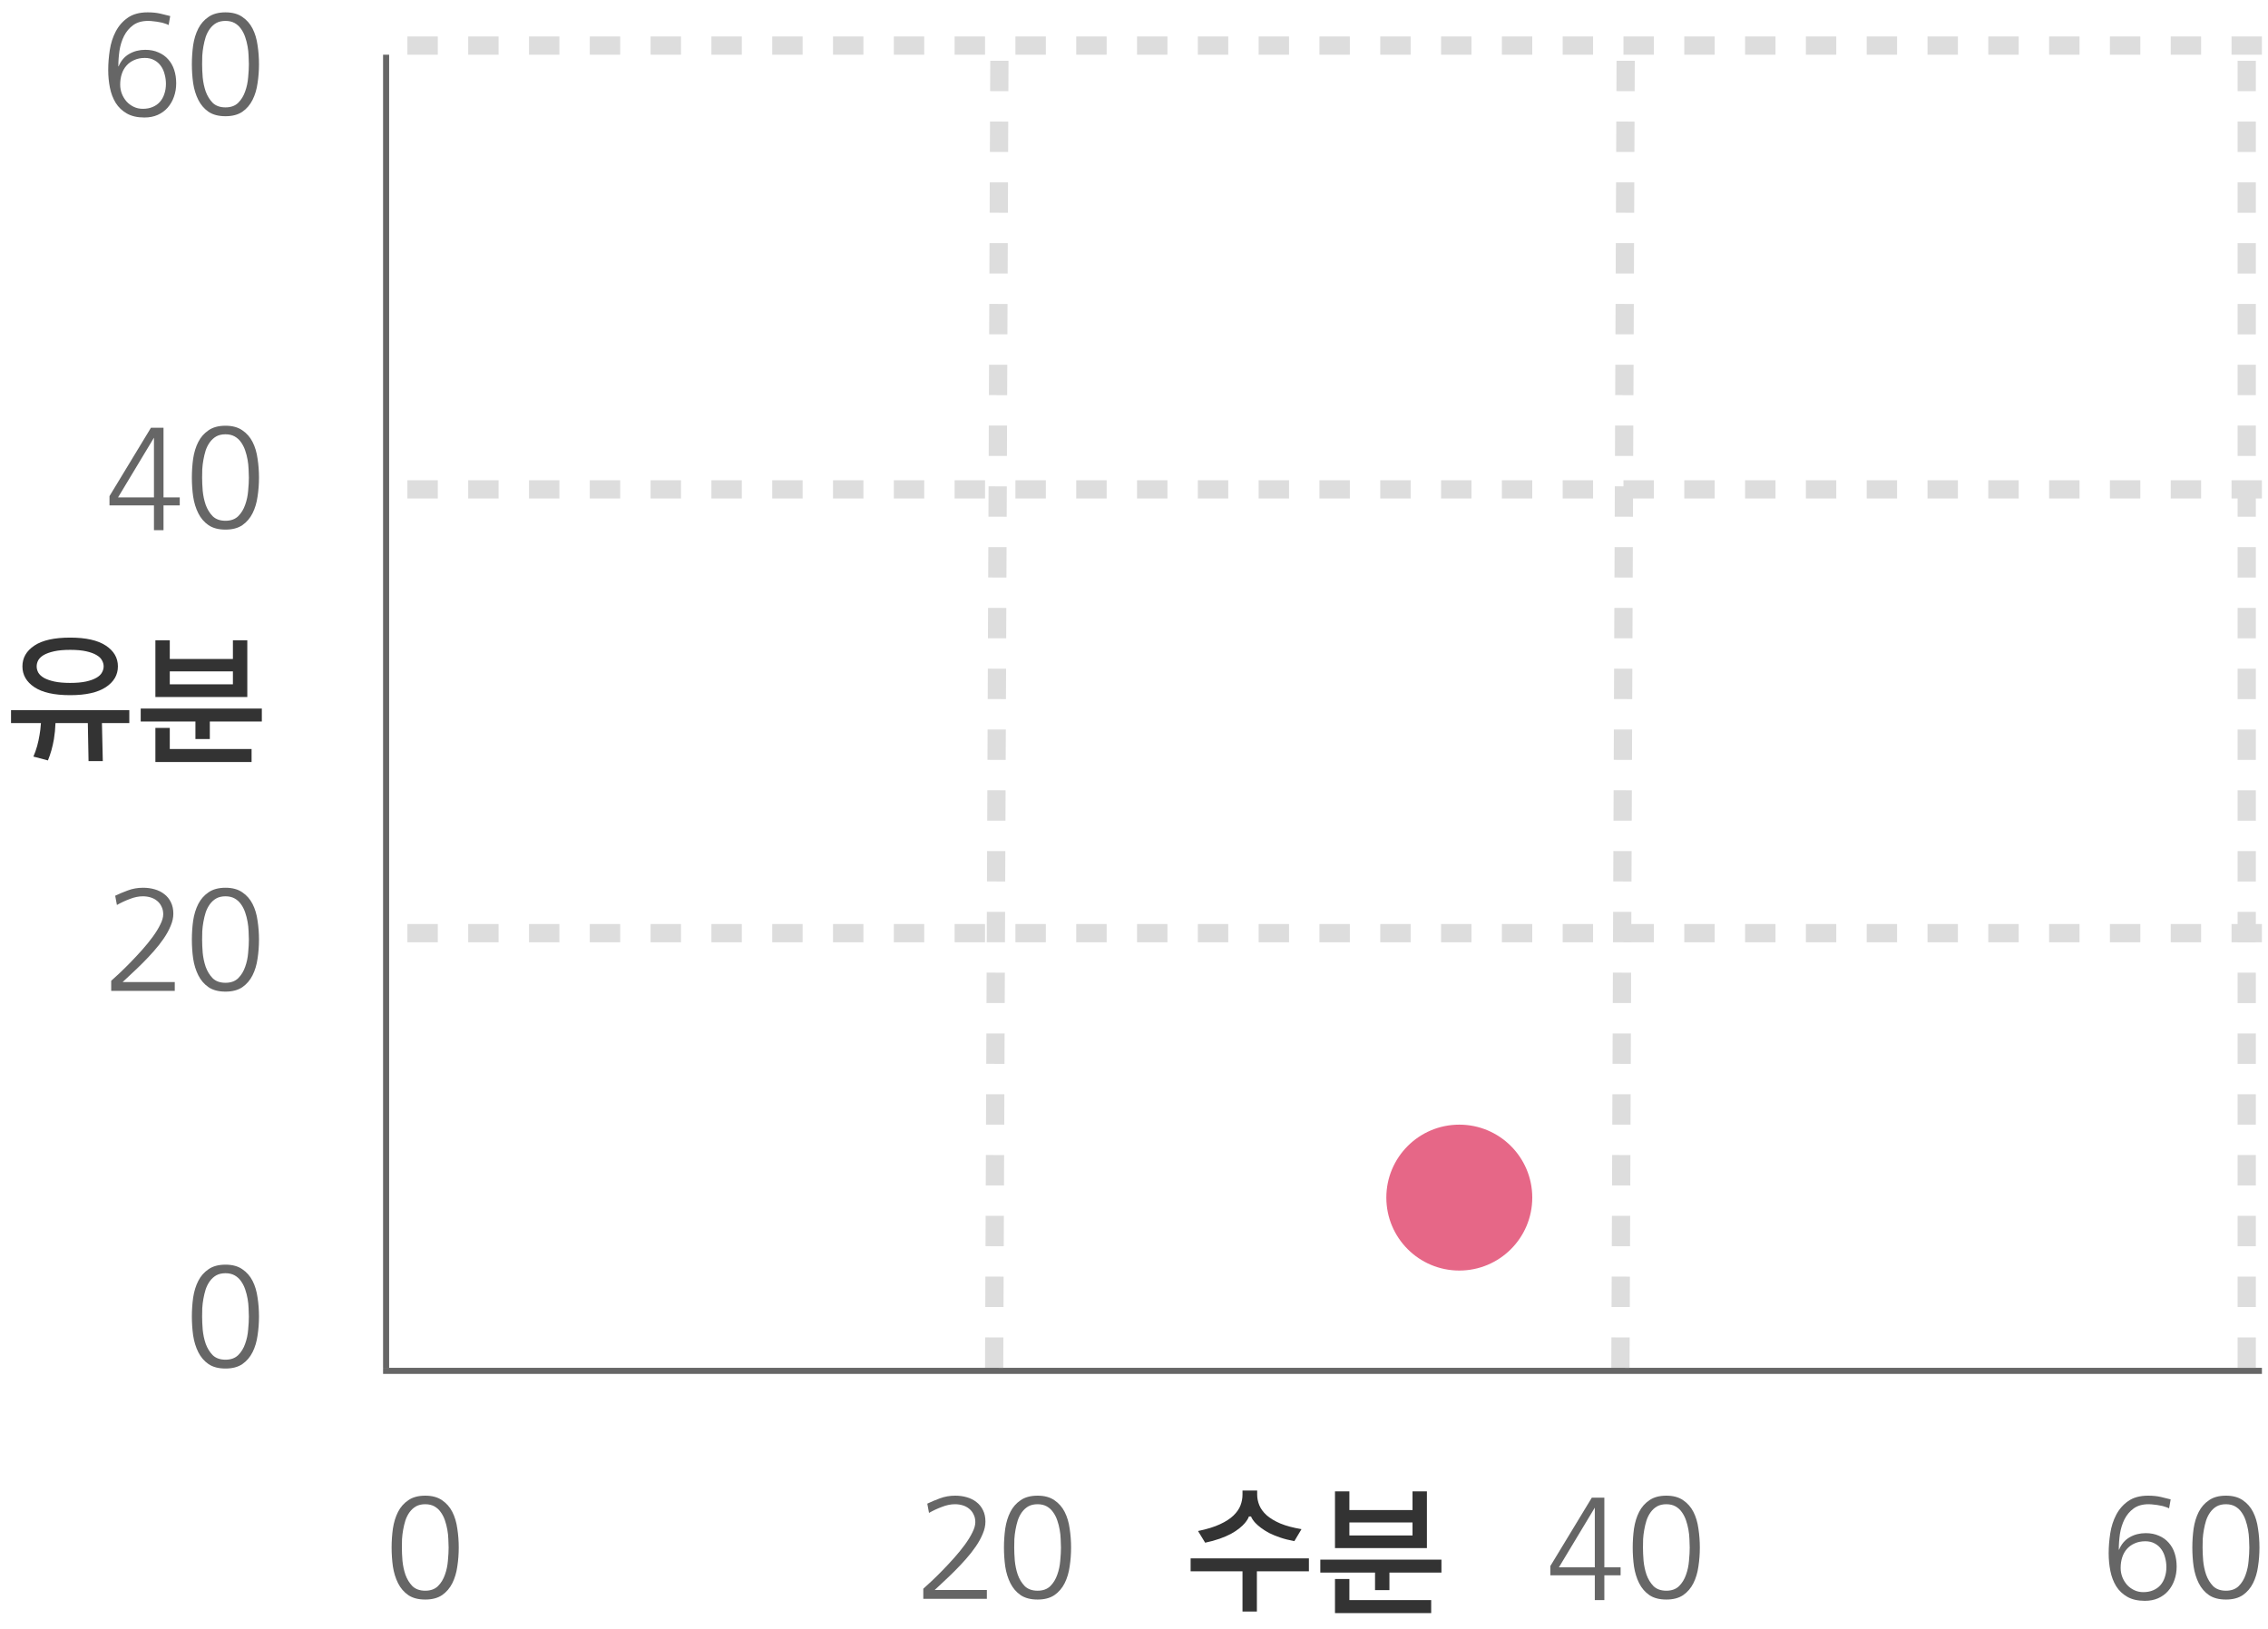 <svg width="373" height="268" viewBox="0 0 373 268" fill="none" xmlns="http://www.w3.org/2000/svg">
    <line x1="63.5" y1="9" x2="63.5" y2="225" stroke="#666666"/>
    <line x1="372" y1="225.5" x2="63" y2="225.5" stroke="#666666"/>
    <line x1="372" y1="153.5" x2="64" y2="153.5" stroke="#DDDDDD" stroke-width="3" stroke-dasharray="5 5"/>
    <line y1="-1.5" x2="216.002" y2="-1.5" transform="matrix(0.004 -1 1 0.002 165 225)" stroke="#DDDDDD" stroke-width="3" stroke-dasharray="5 5"/>
    <line y1="-1.5" x2="216.002" y2="-1.5" transform="matrix(0.004 -1 1 0.002 268 225)" stroke="#DDDDDD" stroke-width="3" stroke-dasharray="5 5"/>
    <circle cx="240" cy="197" r="12" fill="#E66787"/>
    <line x1="369.5" y1="225" x2="369.5" y2="9" stroke="#DDDDDD" stroke-width="3" stroke-dasharray="5 5"/>
    <line x1="372" y1="80.5" x2="64" y2="80.5" stroke="#DDDDDD" stroke-width="3" stroke-dasharray="5 5"/>
    <line x1="372" y1="7.5" x2="64" y2="7.5" stroke="#DDDDDD" stroke-width="3" stroke-dasharray="5 5"/>
    <path d="M24.359 3.438C23.359 3.438 22.539 3.672 21.898 4.141C21.273 4.594 20.773 5.188 20.398 5.922C20.039 6.641 19.789 7.445 19.648 8.336C19.523 9.211 19.461 10.07 19.461 10.914H19.508C19.883 10.008 20.461 9.328 21.242 8.875C22.023 8.422 22.906 8.195 23.891 8.195C24.703 8.195 25.422 8.336 26.047 8.617C26.688 8.883 27.227 9.266 27.664 9.766C28.102 10.25 28.43 10.828 28.648 11.5C28.867 12.172 28.977 12.906 28.977 13.703C28.977 14.5 28.852 15.242 28.602 15.93C28.367 16.602 28.023 17.195 27.57 17.711C27.133 18.211 26.586 18.609 25.93 18.906C25.289 19.188 24.562 19.328 23.75 19.328C22.594 19.328 21.633 19.109 20.867 18.672C20.102 18.234 19.492 17.656 19.039 16.938C18.586 16.203 18.266 15.367 18.078 14.43C17.891 13.492 17.797 12.523 17.797 11.523C17.797 10.461 17.883 9.367 18.055 8.242C18.227 7.117 18.555 6.094 19.039 5.172C19.523 4.25 20.18 3.5 21.008 2.922C21.852 2.328 22.945 2.031 24.289 2.031C25.07 2.031 25.766 2.102 26.375 2.242C27 2.383 27.539 2.516 27.992 2.641L27.734 4.117C27.562 4.023 27.344 3.938 27.078 3.859C26.828 3.766 26.547 3.695 26.234 3.648C25.938 3.586 25.625 3.539 25.297 3.508C24.969 3.461 24.656 3.438 24.359 3.438ZM23.82 9.531C23.164 9.531 22.578 9.648 22.062 9.883C21.562 10.102 21.141 10.406 20.797 10.797C20.453 11.188 20.195 11.648 20.023 12.18C19.852 12.711 19.766 13.289 19.766 13.914C19.766 14.445 19.859 14.953 20.047 15.438C20.234 15.906 20.492 16.328 20.82 16.703C21.148 17.062 21.539 17.352 21.992 17.57C22.445 17.789 22.945 17.898 23.492 17.898C24.102 17.898 24.641 17.797 25.109 17.594C25.594 17.391 25.992 17.109 26.305 16.75C26.633 16.375 26.875 15.938 27.031 15.438C27.203 14.938 27.289 14.391 27.289 13.797C27.289 13.25 27.219 12.727 27.078 12.227C26.953 11.711 26.75 11.258 26.469 10.867C26.188 10.461 25.828 10.141 25.391 9.906C24.953 9.656 24.43 9.531 23.82 9.531ZM37.086 3.438C36.492 3.438 35.984 3.555 35.562 3.789C35.156 4.023 34.805 4.344 34.508 4.75C34.227 5.141 34 5.586 33.828 6.086C33.672 6.586 33.547 7.102 33.453 7.633C33.359 8.148 33.297 8.664 33.266 9.18C33.25 9.695 33.242 10.156 33.242 10.562C33.242 11.188 33.273 11.906 33.336 12.719C33.414 13.531 33.578 14.305 33.828 15.039C34.094 15.773 34.477 16.398 34.977 16.914C35.492 17.414 36.195 17.664 37.086 17.664C37.961 17.664 38.656 17.414 39.172 16.914C39.688 16.398 40.07 15.773 40.32 15.039C40.586 14.305 40.75 13.531 40.812 12.719C40.891 11.906 40.93 11.188 40.93 10.562C40.93 10.156 40.914 9.695 40.883 9.18C40.867 8.664 40.812 8.148 40.719 7.633C40.625 7.102 40.492 6.586 40.32 6.086C40.148 5.586 39.922 5.141 39.641 4.75C39.359 4.344 39.008 4.023 38.586 3.789C38.164 3.555 37.664 3.438 37.086 3.438ZM37.086 2.031C38.211 2.031 39.133 2.281 39.852 2.781C40.57 3.266 41.133 3.906 41.539 4.703C41.945 5.5 42.219 6.414 42.359 7.445C42.516 8.461 42.594 9.5 42.594 10.562C42.594 11.625 42.516 12.664 42.359 13.68C42.219 14.695 41.945 15.609 41.539 16.422C41.133 17.234 40.57 17.891 39.852 18.391C39.133 18.875 38.211 19.117 37.086 19.117C35.945 19.117 35.016 18.875 34.297 18.391C33.578 17.891 33.016 17.234 32.609 16.422C32.203 15.609 31.922 14.695 31.766 13.68C31.625 12.664 31.555 11.625 31.555 10.562C31.555 9.5 31.625 8.461 31.766 7.445C31.922 6.414 32.203 5.5 32.609 4.703C33.016 3.906 33.578 3.266 34.297 2.781C35.016 2.281 35.945 2.031 37.086 2.031Z" fill="#666666"/>
    <path d="M23.539 146.031C24.211 146.031 24.844 146.117 25.438 146.289C26.047 146.461 26.578 146.727 27.031 147.086C27.484 147.43 27.844 147.875 28.109 148.422C28.375 148.953 28.508 149.578 28.508 150.297C28.508 150.953 28.359 151.625 28.062 152.312C27.781 153 27.398 153.695 26.914 154.398C26.445 155.086 25.906 155.773 25.297 156.461C24.703 157.133 24.094 157.781 23.469 158.406C22.859 159.016 22.258 159.594 21.664 160.141C21.086 160.672 20.586 161.141 20.164 161.547H28.742V163H18.289V161.336C18.648 161.008 19.109 160.586 19.672 160.07C20.234 159.539 20.828 158.953 21.453 158.312C22.094 157.656 22.734 156.969 23.375 156.25C24.016 155.531 24.594 154.82 25.109 154.117C25.625 153.414 26.039 152.742 26.352 152.102C26.68 151.461 26.844 150.891 26.844 150.391C26.844 149.906 26.75 149.484 26.562 149.125C26.391 148.75 26.148 148.438 25.836 148.188C25.539 147.938 25.188 147.75 24.781 147.625C24.375 147.5 23.945 147.438 23.492 147.438C22.805 147.438 22.086 147.586 21.336 147.883C20.586 148.164 19.883 148.492 19.227 148.867L18.945 147.344C19.555 147.047 20.242 146.758 21.008 146.477C21.789 146.18 22.633 146.031 23.539 146.031ZM37.086 147.438C36.492 147.438 35.984 147.555 35.562 147.789C35.156 148.023 34.805 148.344 34.508 148.75C34.227 149.141 34 149.586 33.828 150.086C33.672 150.586 33.547 151.102 33.453 151.633C33.359 152.148 33.297 152.664 33.266 153.18C33.25 153.695 33.242 154.156 33.242 154.562C33.242 155.188 33.273 155.906 33.336 156.719C33.414 157.531 33.578 158.305 33.828 159.039C34.094 159.773 34.477 160.398 34.977 160.914C35.492 161.414 36.195 161.664 37.086 161.664C37.961 161.664 38.656 161.414 39.172 160.914C39.688 160.398 40.07 159.773 40.32 159.039C40.586 158.305 40.75 157.531 40.812 156.719C40.891 155.906 40.93 155.188 40.93 154.562C40.93 154.156 40.914 153.695 40.883 153.18C40.867 152.664 40.812 152.148 40.719 151.633C40.625 151.102 40.492 150.586 40.32 150.086C40.148 149.586 39.922 149.141 39.641 148.75C39.359 148.344 39.008 148.023 38.586 147.789C38.164 147.555 37.664 147.438 37.086 147.438ZM37.086 146.031C38.211 146.031 39.133 146.281 39.852 146.781C40.57 147.266 41.133 147.906 41.539 148.703C41.945 149.5 42.219 150.414 42.359 151.445C42.516 152.461 42.594 153.5 42.594 154.562C42.594 155.625 42.516 156.664 42.359 157.68C42.219 158.695 41.945 159.609 41.539 160.422C41.133 161.234 40.57 161.891 39.852 162.391C39.133 162.875 38.211 163.117 37.086 163.117C35.945 163.117 35.016 162.875 34.297 162.391C33.578 161.891 33.016 161.234 32.609 160.422C32.203 159.609 31.922 158.695 31.766 157.68C31.625 156.664 31.555 155.625 31.555 154.562C31.555 153.5 31.625 152.461 31.766 151.445C31.922 150.414 32.203 149.5 32.609 148.703C33.016 147.906 33.578 147.266 34.297 146.781C35.016 146.281 35.945 146.031 37.086 146.031Z" fill="#666666"/>
    <path d="M25.32 87.211V83.133H18.008V81.61L24.828 70.36H26.891V81.821H29.562V83.133H26.891V87.211H25.32ZM25.32 81.821V72L19.414 81.821H25.32ZM37.086 71.438C36.492 71.438 35.984 71.555 35.562 71.789C35.156 72.024 34.805 72.344 34.508 72.75C34.227 73.141 34 73.586 33.828 74.086C33.672 74.586 33.547 75.102 33.453 75.633C33.359 76.149 33.297 76.664 33.266 77.18C33.25 77.696 33.242 78.156 33.242 78.563C33.242 79.188 33.273 79.906 33.336 80.719C33.414 81.531 33.578 82.305 33.828 83.039C34.094 83.774 34.477 84.399 34.977 84.914C35.492 85.414 36.195 85.664 37.086 85.664C37.961 85.664 38.656 85.414 39.172 84.914C39.688 84.399 40.07 83.774 40.32 83.039C40.586 82.305 40.75 81.531 40.812 80.719C40.891 79.906 40.93 79.188 40.93 78.563C40.93 78.156 40.914 77.696 40.883 77.18C40.867 76.664 40.812 76.149 40.719 75.633C40.625 75.102 40.492 74.586 40.32 74.086C40.148 73.586 39.922 73.141 39.641 72.75C39.359 72.344 39.008 72.024 38.586 71.789C38.164 71.555 37.664 71.438 37.086 71.438ZM37.086 70.031C38.211 70.031 39.133 70.281 39.852 70.781C40.57 71.266 41.133 71.906 41.539 72.703C41.945 73.5 42.219 74.414 42.359 75.446C42.516 76.461 42.594 77.5 42.594 78.563C42.594 79.625 42.516 80.664 42.359 81.68C42.219 82.696 41.945 83.61 41.539 84.422C41.133 85.235 40.57 85.891 39.852 86.391C39.133 86.875 38.211 87.117 37.086 87.117C35.945 87.117 35.016 86.875 34.297 86.391C33.578 85.891 33.016 85.235 32.609 84.422C32.203 83.61 31.922 82.696 31.766 81.68C31.625 80.664 31.555 79.625 31.555 78.563C31.555 77.5 31.625 76.461 31.766 75.446C31.922 74.414 32.203 73.5 32.609 72.703C33.016 71.906 33.578 71.266 34.297 70.781C35.016 70.281 35.945 70.031 37.086 70.031Z" fill="#666666"/>
    <path d="M3.688 109.617C3.688 108.211 4.344 107.07 5.656 106.195C6.969 105.32 8.93 104.883 11.539 104.883C14.117 104.883 16.07 105.32 17.398 106.195C18.727 107.07 19.391 108.211 19.391 109.617C19.391 111.023 18.727 112.164 17.398 113.039C16.07 113.914 14.117 114.352 11.539 114.352C8.93 114.352 6.969 113.914 5.656 113.039C4.344 112.164 3.688 111.023 3.688 109.617ZM21.266 116.812V118.945H16.766L16.906 125.203H14.562L14.445 118.945H9.125C9.094 119.852 9.008 120.734 8.867 121.594C8.648 122.859 8.32 124.023 7.883 125.086L5.492 124.453C5.727 123.922 5.93 123.352 6.102 122.742C6.273 122.117 6.406 121.508 6.5 120.914C6.609 120.305 6.68 119.727 6.711 119.18C6.727 119.102 6.734 119.023 6.734 118.945H1.812V116.812H21.266ZM6.031 109.617C6.031 109.961 6.117 110.297 6.289 110.625C6.477 110.953 6.781 111.242 7.203 111.492C7.641 111.742 8.211 111.945 8.914 112.102C9.617 112.258 10.492 112.336 11.539 112.336C12.586 112.336 13.461 112.258 14.164 112.102C14.867 111.945 15.43 111.742 15.852 111.492C16.289 111.242 16.594 110.953 16.766 110.625C16.953 110.297 17.047 109.961 17.047 109.617C17.047 109.273 16.953 108.938 16.766 108.609C16.594 108.281 16.289 107.992 15.852 107.742C15.43 107.492 14.867 107.289 14.164 107.133C13.461 106.977 12.586 106.898 11.539 106.898C10.492 106.898 9.617 106.977 8.914 107.133C8.211 107.289 7.641 107.492 7.203 107.742C6.781 107.992 6.477 108.281 6.289 108.609C6.117 108.938 6.031 109.273 6.031 109.617ZM25.555 114.656V105.328H27.922V108.398H38.305V105.328H40.672V114.656H25.555ZM32.141 121.57V118.688H23.141V116.555H43.062V118.688H34.508V121.57H32.141ZM27.922 119.742V123.211H41.375V125.344H25.555V119.742H27.922ZM38.305 110.438H27.922V112.57H38.305V110.438Z" fill="#333333"/>
    <path d="M206.711 265.086H204.344V258.477H195.812V256.344H215.266V258.477H206.711V265.086ZM205.398 249.453C205.305 249.75 205.086 250.11 204.742 250.531C204.508 250.813 204.195 251.11 203.805 251.422C203.43 251.719 202.977 252.016 202.445 252.313C201.914 252.594 201.297 252.86 200.594 253.11C199.891 253.36 199.094 253.578 198.203 253.766L197.031 251.844C198.484 251.547 199.68 251.18 200.617 250.742C201.57 250.305 202.32 249.821 202.867 249.289C203.414 248.758 203.797 248.203 204.016 247.625C204.234 247.047 204.344 246.461 204.344 245.867V245.188H206.758V245.867C206.758 246.446 206.875 247.024 207.109 247.602C207.344 248.18 207.742 248.727 208.305 249.242C208.867 249.742 209.617 250.196 210.555 250.602C211.492 250.992 212.656 251.305 214.047 251.539L212.875 253.508C212.016 253.352 211.242 253.156 210.555 252.922C209.867 252.688 209.258 252.438 208.727 252.172C208.211 251.891 207.766 251.61 207.391 251.328C207.016 251.047 206.703 250.774 206.453 250.508C206.109 250.133 205.875 249.781 205.75 249.453H205.398ZM219.555 254.656V245.328H221.922V248.399H232.305V245.328H234.672V254.656H219.555ZM226.141 261.571V258.688H217.141V256.555H237.062V258.688H228.508V261.571H226.141ZM221.922 259.742V263.211H235.375V265.344H219.555V259.742H221.922ZM232.305 250.438H221.922V252.571H232.305V250.438Z" fill="#333333"/>
    <path d="M37.086 209.438C36.492 209.438 35.984 209.555 35.562 209.789C35.156 210.023 34.805 210.344 34.508 210.75C34.227 211.141 34 211.586 33.828 212.086C33.672 212.586 33.547 213.102 33.453 213.633C33.359 214.148 33.297 214.664 33.266 215.18C33.25 215.695 33.242 216.156 33.242 216.562C33.242 217.188 33.273 217.906 33.336 218.719C33.414 219.531 33.578 220.305 33.828 221.039C34.094 221.773 34.477 222.398 34.977 222.914C35.492 223.414 36.195 223.664 37.086 223.664C37.961 223.664 38.656 223.414 39.172 222.914C39.688 222.398 40.07 221.773 40.32 221.039C40.586 220.305 40.75 219.531 40.812 218.719C40.891 217.906 40.93 217.188 40.93 216.562C40.93 216.156 40.914 215.695 40.883 215.18C40.867 214.664 40.812 214.148 40.719 213.633C40.625 213.102 40.492 212.586 40.32 212.086C40.148 211.586 39.922 211.141 39.641 210.75C39.359 210.344 39.008 210.023 38.586 209.789C38.164 209.555 37.664 209.438 37.086 209.438ZM37.086 208.031C38.211 208.031 39.133 208.281 39.852 208.781C40.57 209.266 41.133 209.906 41.539 210.703C41.945 211.5 42.219 212.414 42.359 213.445C42.516 214.461 42.594 215.5 42.594 216.562C42.594 217.625 42.516 218.664 42.359 219.68C42.219 220.695 41.945 221.609 41.539 222.422C41.133 223.234 40.57 223.891 39.852 224.391C39.133 224.875 38.211 225.117 37.086 225.117C35.945 225.117 35.016 224.875 34.297 224.391C33.578 223.891 33.016 223.234 32.609 222.422C32.203 221.609 31.922 220.695 31.766 219.68C31.625 218.664 31.555 217.625 31.555 216.562C31.555 215.5 31.625 214.461 31.766 213.445C31.922 212.414 32.203 211.5 32.609 210.703C33.016 209.906 33.578 209.266 34.297 208.781C35.016 208.281 35.945 208.031 37.086 208.031Z" fill="#666666"/>
    <path d="M69.938 247.438C69.344 247.438 68.836 247.555 68.414 247.789C68.008 248.024 67.656 248.344 67.359 248.75C67.078 249.141 66.852 249.586 66.68 250.086C66.523 250.586 66.398 251.102 66.305 251.633C66.211 252.149 66.148 252.664 66.117 253.18C66.102 253.696 66.094 254.156 66.094 254.563C66.094 255.188 66.125 255.906 66.188 256.719C66.266 257.531 66.43 258.305 66.68 259.039C66.945 259.774 67.328 260.399 67.828 260.914C68.344 261.414 69.047 261.664 69.938 261.664C70.812 261.664 71.508 261.414 72.023 260.914C72.539 260.399 72.922 259.774 73.172 259.039C73.438 258.305 73.602 257.531 73.664 256.719C73.742 255.906 73.781 255.188 73.781 254.563C73.781 254.156 73.766 253.696 73.734 253.18C73.719 252.664 73.664 252.149 73.57 251.633C73.477 251.102 73.344 250.586 73.172 250.086C73 249.586 72.773 249.141 72.492 248.75C72.211 248.344 71.859 248.024 71.438 247.789C71.016 247.555 70.516 247.438 69.938 247.438ZM69.938 246.031C71.062 246.031 71.984 246.281 72.703 246.781C73.422 247.266 73.984 247.906 74.391 248.703C74.797 249.5 75.07 250.414 75.211 251.446C75.367 252.461 75.445 253.5 75.445 254.563C75.445 255.625 75.367 256.664 75.211 257.68C75.07 258.696 74.797 259.61 74.391 260.422C73.984 261.235 73.422 261.891 72.703 262.391C71.984 262.875 71.062 263.117 69.938 263.117C68.797 263.117 67.867 262.875 67.148 262.391C66.43 261.891 65.867 261.235 65.461 260.422C65.055 259.61 64.773 258.696 64.617 257.68C64.477 256.664 64.406 255.625 64.406 254.563C64.406 253.5 64.477 252.461 64.617 251.446C64.773 250.414 65.055 249.5 65.461 248.703C65.867 247.906 66.43 247.266 67.148 246.781C67.867 246.281 68.797 246.031 69.938 246.031Z" fill="#666666"/>
    <path d="M157.098 246.031C157.77 246.031 158.402 246.117 158.996 246.289C159.605 246.461 160.137 246.727 160.59 247.086C161.043 247.43 161.402 247.875 161.668 248.422C161.934 248.953 162.066 249.578 162.066 250.297C162.066 250.953 161.918 251.625 161.621 252.313C161.34 253 160.957 253.696 160.473 254.399C160.004 255.086 159.465 255.774 158.855 256.461C158.262 257.133 157.652 257.781 157.027 258.406C156.418 259.016 155.816 259.594 155.223 260.141C154.645 260.672 154.145 261.141 153.723 261.547H162.301V263H151.848V261.336C152.207 261.008 152.668 260.586 153.23 260.071C153.793 259.539 154.387 258.953 155.012 258.313C155.652 257.656 156.293 256.969 156.934 256.25C157.574 255.531 158.152 254.821 158.668 254.117C159.184 253.414 159.598 252.742 159.91 252.102C160.238 251.461 160.402 250.891 160.402 250.391C160.402 249.906 160.309 249.485 160.121 249.125C159.949 248.75 159.707 248.438 159.395 248.188C159.098 247.938 158.746 247.75 158.34 247.625C157.934 247.5 157.504 247.438 157.051 247.438C156.363 247.438 155.645 247.586 154.895 247.883C154.145 248.164 153.441 248.492 152.785 248.867L152.504 247.344C153.113 247.047 153.801 246.758 154.566 246.477C155.348 246.18 156.191 246.031 157.098 246.031ZM170.645 247.438C170.051 247.438 169.543 247.555 169.121 247.789C168.715 248.024 168.363 248.344 168.066 248.75C167.785 249.141 167.559 249.586 167.387 250.086C167.23 250.586 167.105 251.102 167.012 251.633C166.918 252.149 166.855 252.664 166.824 253.18C166.809 253.696 166.801 254.156 166.801 254.563C166.801 255.188 166.832 255.906 166.895 256.719C166.973 257.531 167.137 258.305 167.387 259.039C167.652 259.774 168.035 260.399 168.535 260.914C169.051 261.414 169.754 261.664 170.645 261.664C171.52 261.664 172.215 261.414 172.73 260.914C173.246 260.399 173.629 259.774 173.879 259.039C174.145 258.305 174.309 257.531 174.371 256.719C174.449 255.906 174.488 255.188 174.488 254.563C174.488 254.156 174.473 253.696 174.441 253.18C174.426 252.664 174.371 252.149 174.277 251.633C174.184 251.102 174.051 250.586 173.879 250.086C173.707 249.586 173.48 249.141 173.199 248.75C172.918 248.344 172.566 248.024 172.145 247.789C171.723 247.555 171.223 247.438 170.645 247.438ZM170.645 246.031C171.77 246.031 172.691 246.281 173.41 246.781C174.129 247.266 174.691 247.906 175.098 248.703C175.504 249.5 175.777 250.414 175.918 251.446C176.074 252.461 176.152 253.5 176.152 254.563C176.152 255.625 176.074 256.664 175.918 257.68C175.777 258.696 175.504 259.61 175.098 260.422C174.691 261.235 174.129 261.891 173.41 262.391C172.691 262.875 171.77 263.117 170.645 263.117C169.504 263.117 168.574 262.875 167.855 262.391C167.137 261.891 166.574 261.235 166.168 260.422C165.762 259.61 165.48 258.696 165.324 257.68C165.184 256.664 165.113 255.625 165.113 254.563C165.113 253.5 165.184 252.461 165.324 251.446C165.48 250.414 165.762 249.5 166.168 248.703C166.574 247.906 167.137 247.266 167.855 246.781C168.574 246.281 169.504 246.031 170.645 246.031Z" fill="#666666"/>
    <path d="M262.285 263.211V259.133H254.973V257.61L261.793 246.36H263.855V257.821H266.527V259.133H263.855V263.211H262.285ZM262.285 257.821V248L256.379 257.821H262.285ZM274.051 247.438C273.457 247.438 272.949 247.555 272.527 247.789C272.121 248.024 271.77 248.344 271.473 248.75C271.191 249.141 270.965 249.586 270.793 250.086C270.637 250.586 270.512 251.102 270.418 251.633C270.324 252.149 270.262 252.664 270.23 253.18C270.215 253.696 270.207 254.156 270.207 254.563C270.207 255.188 270.238 255.906 270.301 256.719C270.379 257.531 270.543 258.305 270.793 259.039C271.059 259.774 271.441 260.399 271.941 260.914C272.457 261.414 273.16 261.664 274.051 261.664C274.926 261.664 275.621 261.414 276.137 260.914C276.652 260.399 277.035 259.774 277.285 259.039C277.551 258.305 277.715 257.531 277.777 256.719C277.855 255.906 277.895 255.188 277.895 254.563C277.895 254.156 277.879 253.696 277.848 253.18C277.832 252.664 277.777 252.149 277.684 251.633C277.59 251.102 277.457 250.586 277.285 250.086C277.113 249.586 276.887 249.141 276.605 248.75C276.324 248.344 275.973 248.024 275.551 247.789C275.129 247.555 274.629 247.438 274.051 247.438ZM274.051 246.031C275.176 246.031 276.098 246.281 276.816 246.781C277.535 247.266 278.098 247.906 278.504 248.703C278.91 249.5 279.184 250.414 279.324 251.446C279.48 252.461 279.559 253.5 279.559 254.563C279.559 255.625 279.48 256.664 279.324 257.68C279.184 258.696 278.91 259.61 278.504 260.422C278.098 261.235 277.535 261.891 276.816 262.391C276.098 262.875 275.176 263.117 274.051 263.117C272.91 263.117 271.98 262.875 271.262 262.391C270.543 261.891 269.98 261.235 269.574 260.422C269.168 259.61 268.887 258.696 268.73 257.68C268.59 256.664 268.52 255.625 268.52 254.563C268.52 253.5 268.59 252.461 268.73 251.446C268.887 250.414 269.168 249.5 269.574 248.703C269.98 247.906 270.543 247.266 271.262 246.781C271.98 246.281 272.91 246.031 274.051 246.031Z" fill="#666666"/>
    <path d="M353.359 247.438C352.359 247.438 351.539 247.672 350.898 248.141C350.273 248.594 349.773 249.188 349.398 249.922C349.039 250.641 348.789 251.446 348.648 252.336C348.523 253.211 348.461 254.071 348.461 254.914H348.508C348.883 254.008 349.461 253.328 350.242 252.875C351.023 252.422 351.906 252.196 352.891 252.196C353.703 252.196 354.422 252.336 355.047 252.617C355.688 252.883 356.227 253.266 356.664 253.766C357.102 254.25 357.43 254.828 357.648 255.5C357.867 256.172 357.977 256.906 357.977 257.703C357.977 258.5 357.852 259.242 357.602 259.93C357.367 260.602 357.023 261.196 356.57 261.711C356.133 262.211 355.586 262.61 354.93 262.906C354.289 263.188 353.562 263.328 352.75 263.328C351.594 263.328 350.633 263.11 349.867 262.672C349.102 262.235 348.492 261.656 348.039 260.938C347.586 260.203 347.266 259.367 347.078 258.43C346.891 257.492 346.797 256.524 346.797 255.524C346.797 254.461 346.883 253.367 347.055 252.242C347.227 251.117 347.555 250.094 348.039 249.172C348.523 248.25 349.18 247.5 350.008 246.922C350.852 246.328 351.945 246.031 353.289 246.031C354.07 246.031 354.766 246.102 355.375 246.242C356 246.383 356.539 246.516 356.992 246.641L356.734 248.117C356.562 248.024 356.344 247.938 356.078 247.86C355.828 247.766 355.547 247.696 355.234 247.649C354.938 247.586 354.625 247.539 354.297 247.508C353.969 247.461 353.656 247.438 353.359 247.438ZM352.82 253.531C352.164 253.531 351.578 253.649 351.062 253.883C350.562 254.102 350.141 254.406 349.797 254.797C349.453 255.188 349.195 255.649 349.023 256.18C348.852 256.711 348.766 257.289 348.766 257.914C348.766 258.446 348.859 258.953 349.047 259.438C349.234 259.906 349.492 260.328 349.82 260.703C350.148 261.063 350.539 261.352 350.992 261.571C351.445 261.789 351.945 261.899 352.492 261.899C353.102 261.899 353.641 261.797 354.109 261.594C354.594 261.391 354.992 261.11 355.305 260.75C355.633 260.375 355.875 259.938 356.031 259.438C356.203 258.938 356.289 258.391 356.289 257.797C356.289 257.25 356.219 256.727 356.078 256.227C355.953 255.711 355.75 255.258 355.469 254.867C355.188 254.461 354.828 254.141 354.391 253.906C353.953 253.656 353.43 253.531 352.82 253.531ZM366.086 247.438C365.492 247.438 364.984 247.555 364.562 247.789C364.156 248.024 363.805 248.344 363.508 248.75C363.227 249.141 363 249.586 362.828 250.086C362.672 250.586 362.547 251.102 362.453 251.633C362.359 252.149 362.297 252.664 362.266 253.18C362.25 253.696 362.242 254.156 362.242 254.563C362.242 255.188 362.273 255.906 362.336 256.719C362.414 257.531 362.578 258.305 362.828 259.039C363.094 259.774 363.477 260.399 363.977 260.914C364.492 261.414 365.195 261.664 366.086 261.664C366.961 261.664 367.656 261.414 368.172 260.914C368.688 260.399 369.07 259.774 369.32 259.039C369.586 258.305 369.75 257.531 369.812 256.719C369.891 255.906 369.93 255.188 369.93 254.563C369.93 254.156 369.914 253.696 369.883 253.18C369.867 252.664 369.812 252.149 369.719 251.633C369.625 251.102 369.492 250.586 369.32 250.086C369.148 249.586 368.922 249.141 368.641 248.75C368.359 248.344 368.008 248.024 367.586 247.789C367.164 247.555 366.664 247.438 366.086 247.438ZM366.086 246.031C367.211 246.031 368.133 246.281 368.852 246.781C369.57 247.266 370.133 247.906 370.539 248.703C370.945 249.5 371.219 250.414 371.359 251.446C371.516 252.461 371.594 253.5 371.594 254.563C371.594 255.625 371.516 256.664 371.359 257.68C371.219 258.696 370.945 259.61 370.539 260.422C370.133 261.235 369.57 261.891 368.852 262.391C368.133 262.875 367.211 263.117 366.086 263.117C364.945 263.117 364.016 262.875 363.297 262.391C362.578 261.891 362.016 261.235 361.609 260.422C361.203 259.61 360.922 258.696 360.766 257.68C360.625 256.664 360.555 255.625 360.555 254.563C360.555 253.5 360.625 252.461 360.766 251.446C360.922 250.414 361.203 249.5 361.609 248.703C362.016 247.906 362.578 247.266 363.297 246.781C364.016 246.281 364.945 246.031 366.086 246.031Z" fill="#666666"/>
</svg>
